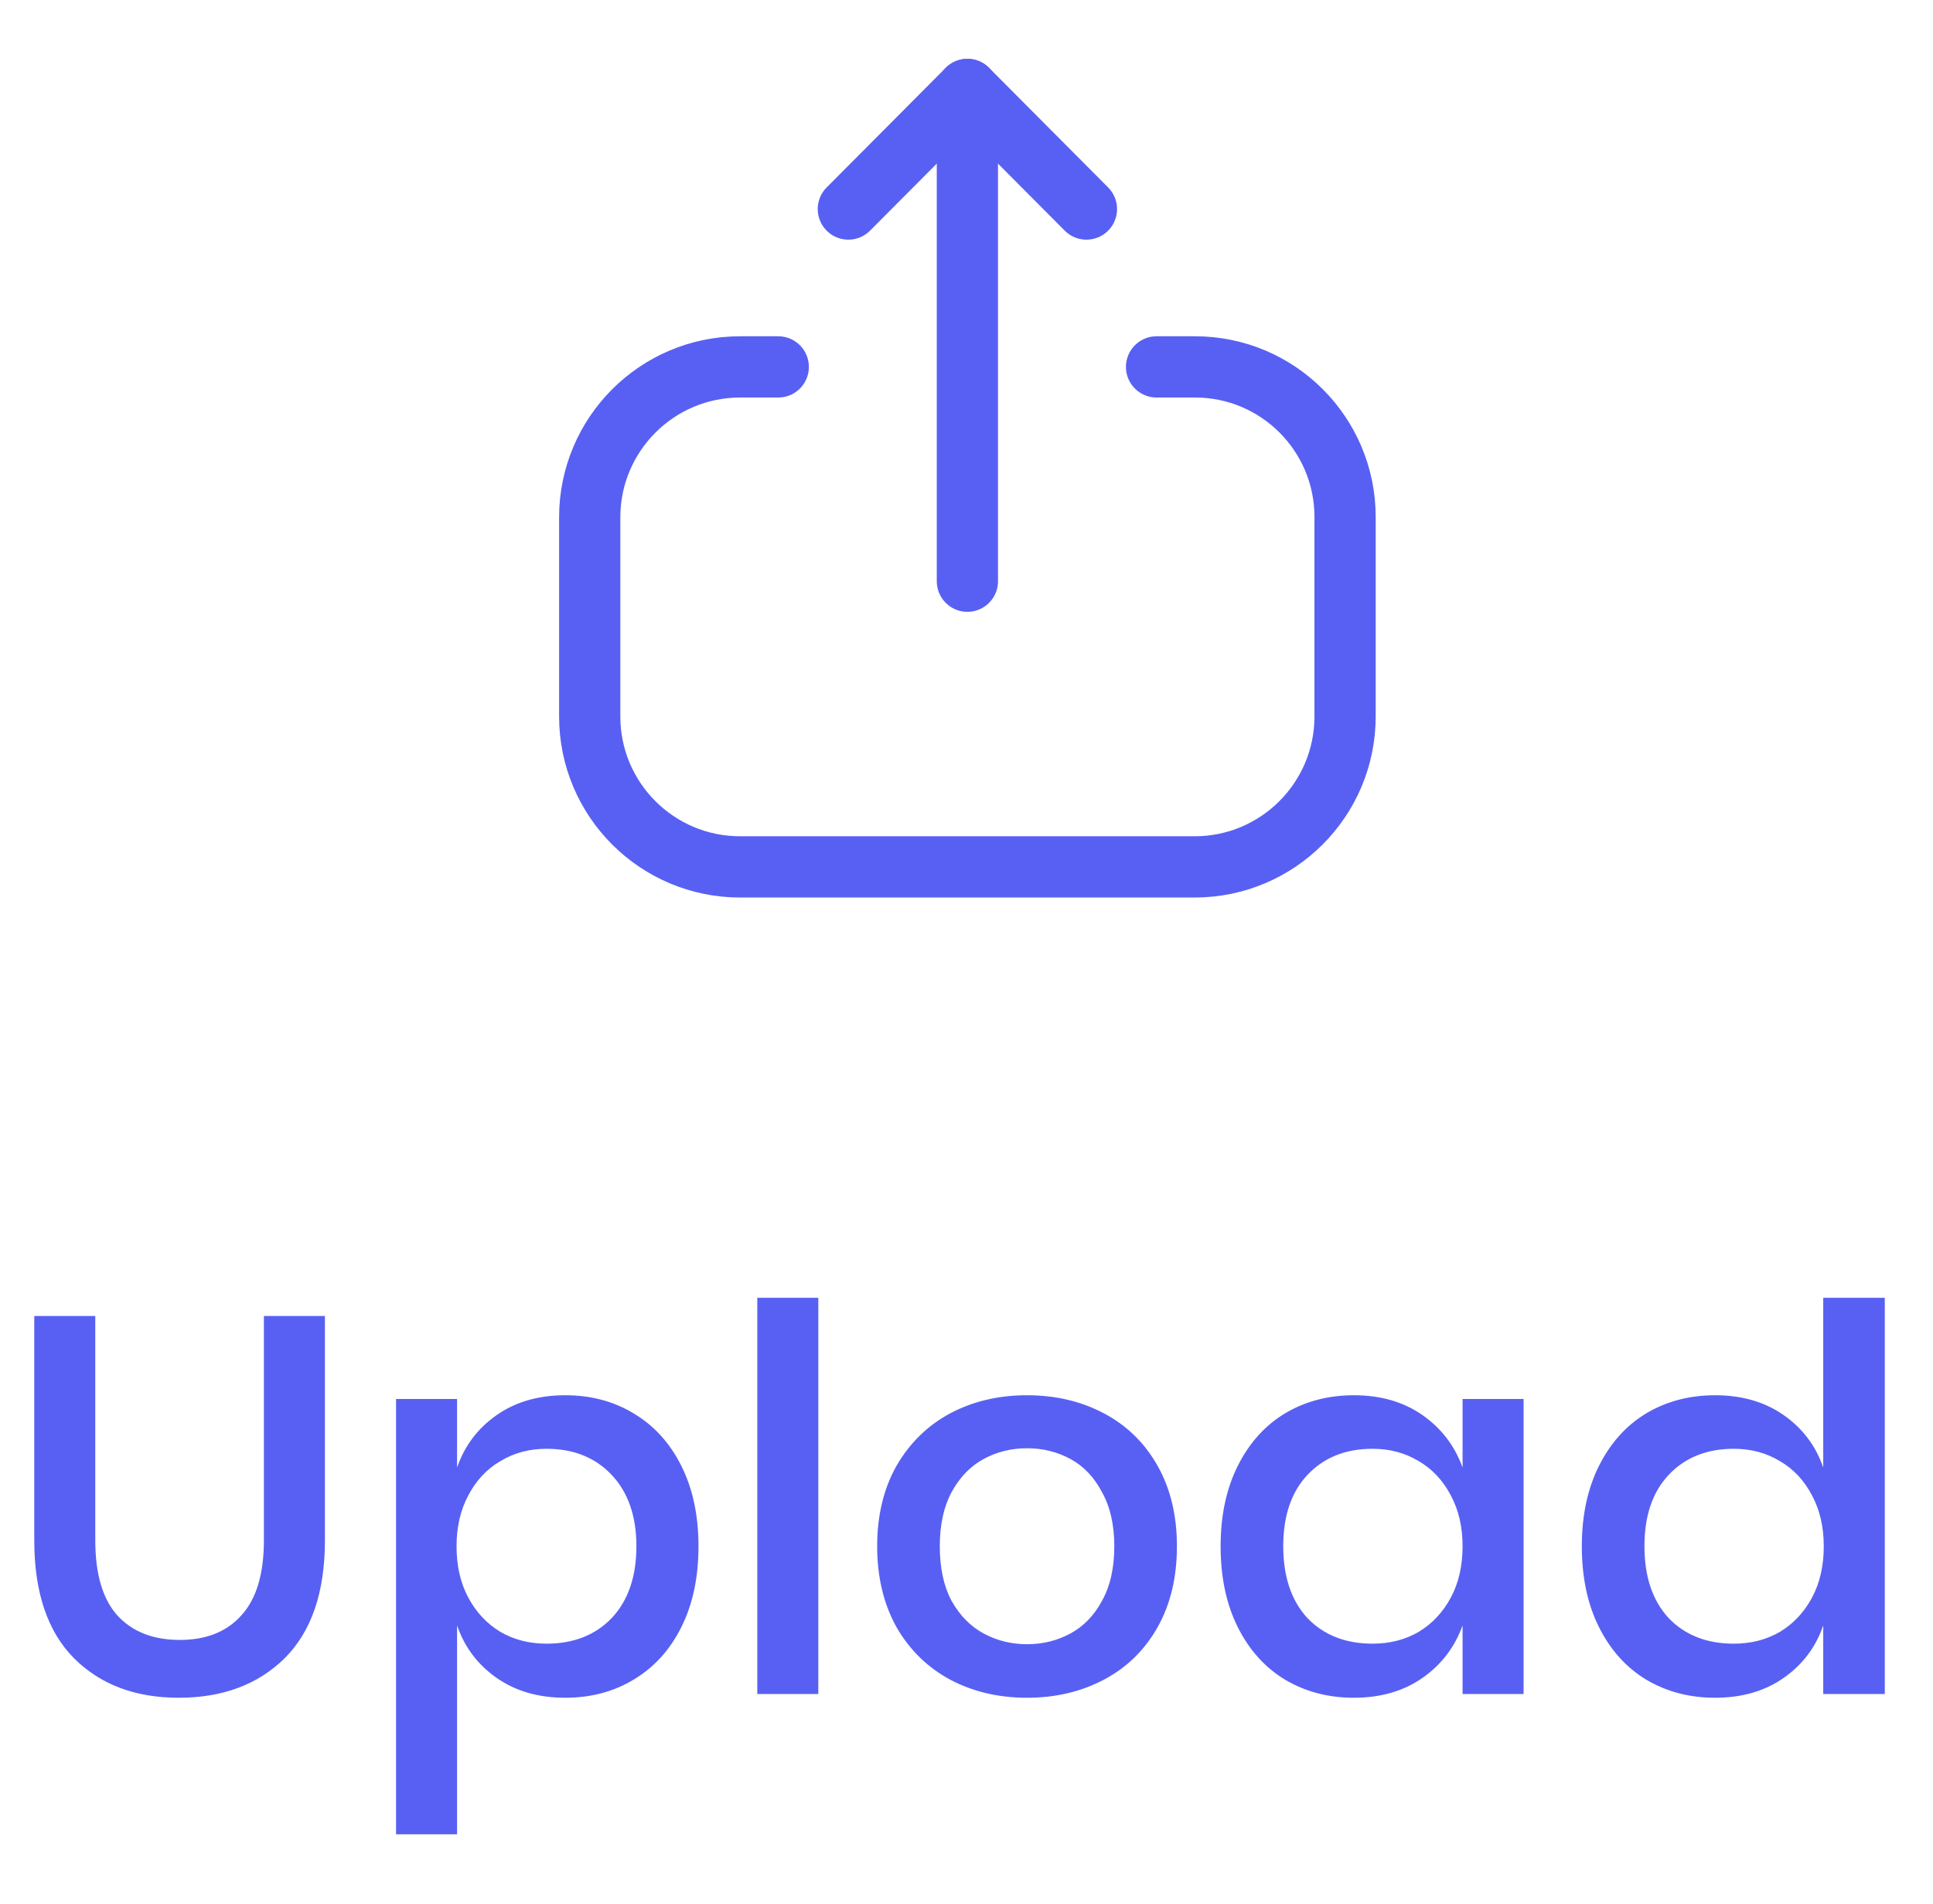 <svg width="65" height="64" viewBox="0 0 65 64" fill="none" xmlns="http://www.w3.org/2000/svg">
<path d="M26.17 12.335H24.889C22.095 12.335 19.83 14.6 19.83 17.394V24.087C19.83 26.88 22.095 29.145 24.889 29.145H40.17C42.964 29.145 45.23 26.88 45.23 24.087V17.38C45.23 14.595 42.971 12.335 40.185 12.335H38.891" stroke="#5860F3" stroke-width="2.059" stroke-linecap="round" stroke-linejoin="round"/>
<path d="M32.53 3.007V19.54" stroke="#5860F3" stroke-width="2.059" stroke-linecap="round" stroke-linejoin="round"/>
<path d="M28.527 7.028L32.53 3.008L36.533 7.028" stroke="#5860F3" stroke-width="2.059" stroke-linecap="round" stroke-linejoin="round"/>
<path d="M3.204 44.244V51.786C3.204 52.914 3.45 53.754 3.942 54.306C4.446 54.858 5.148 55.134 6.048 55.134C6.936 55.134 7.626 54.858 8.118 54.306C8.622 53.754 8.874 52.914 8.874 51.786V44.244H10.926V51.786C10.926 53.526 10.476 54.846 9.576 55.746C8.676 56.634 7.488 57.078 6.012 57.078C4.548 57.078 3.372 56.634 2.484 55.746C1.596 54.846 1.152 53.526 1.152 51.786V44.244H3.204ZM19.006 46.908C19.87 46.908 20.638 47.112 21.31 47.52C21.994 47.928 22.528 48.516 22.912 49.284C23.296 50.052 23.488 50.952 23.488 51.984C23.488 53.028 23.296 53.934 22.912 54.702C22.528 55.47 21.994 56.058 21.31 56.466C20.638 56.874 19.87 57.078 19.006 57.078C18.106 57.078 17.338 56.856 16.702 56.412C16.066 55.968 15.622 55.38 15.37 54.648V61.668H13.318V47.034H15.37V49.338C15.622 48.606 16.066 48.018 16.702 47.574C17.338 47.13 18.106 46.908 19.006 46.908ZM18.376 48.708C17.8 48.708 17.284 48.846 16.828 49.122C16.372 49.386 16.012 49.77 15.748 50.274C15.484 50.766 15.352 51.336 15.352 51.984C15.352 52.644 15.484 53.22 15.748 53.712C16.012 54.204 16.372 54.588 16.828 54.864C17.284 55.128 17.8 55.26 18.376 55.26C19.288 55.26 20.02 54.972 20.572 54.396C21.124 53.808 21.4 53.004 21.4 51.984C21.4 50.976 21.124 50.178 20.572 49.59C20.02 49.002 19.288 48.708 18.376 48.708ZM27.517 43.632V56.952H25.465V43.632H27.517ZM34.536 46.908C35.496 46.908 36.36 47.112 37.128 47.52C37.896 47.928 38.496 48.516 38.928 49.284C39.36 50.052 39.576 50.952 39.576 51.984C39.576 53.028 39.36 53.934 38.928 54.702C38.496 55.47 37.896 56.058 37.128 56.466C36.36 56.874 35.496 57.078 34.536 57.078C33.576 57.078 32.712 56.874 31.944 56.466C31.188 56.058 30.588 55.47 30.144 54.702C29.712 53.922 29.496 53.016 29.496 51.984C29.496 50.952 29.712 50.052 30.144 49.284C30.588 48.516 31.188 47.928 31.944 47.52C32.712 47.112 33.576 46.908 34.536 46.908ZM34.536 48.69C34.008 48.69 33.522 48.81 33.078 49.05C32.634 49.29 32.274 49.662 31.998 50.166C31.734 50.658 31.602 51.264 31.602 51.984C31.602 52.716 31.734 53.328 31.998 53.82C32.274 54.312 32.634 54.678 33.078 54.918C33.522 55.158 34.008 55.278 34.536 55.278C35.064 55.278 35.55 55.158 35.994 54.918C36.438 54.678 36.792 54.312 37.056 53.82C37.332 53.328 37.47 52.716 37.47 51.984C37.47 51.264 37.332 50.658 37.056 50.166C36.792 49.662 36.438 49.29 35.994 49.05C35.55 48.81 35.064 48.69 34.536 48.69ZM45.527 46.908C46.427 46.908 47.195 47.13 47.831 47.574C48.467 48.018 48.917 48.606 49.181 49.338V47.034H51.233V56.952H49.181V54.648C48.917 55.38 48.467 55.968 47.831 56.412C47.195 56.856 46.427 57.078 45.527 57.078C44.663 57.078 43.889 56.874 43.205 56.466C42.533 56.058 42.005 55.47 41.621 54.702C41.237 53.934 41.045 53.028 41.045 51.984C41.045 50.952 41.237 50.052 41.621 49.284C42.005 48.516 42.533 47.928 43.205 47.52C43.889 47.112 44.663 46.908 45.527 46.908ZM46.157 48.708C45.245 48.708 44.513 49.002 43.961 49.59C43.421 50.166 43.151 50.964 43.151 51.984C43.151 53.004 43.421 53.808 43.961 54.396C44.513 54.972 45.245 55.26 46.157 55.26C46.733 55.26 47.249 55.128 47.705 54.864C48.161 54.588 48.521 54.204 48.785 53.712C49.049 53.22 49.181 52.644 49.181 51.984C49.181 51.336 49.049 50.766 48.785 50.274C48.521 49.77 48.161 49.386 47.705 49.122C47.249 48.846 46.733 48.708 46.157 48.708ZM57.673 46.908C58.573 46.908 59.341 47.13 59.977 47.574C60.613 48.018 61.057 48.606 61.309 49.338V43.632H63.379V56.952H61.309V54.648C61.057 55.38 60.613 55.968 59.977 56.412C59.341 56.856 58.573 57.078 57.673 57.078C56.809 57.078 56.035 56.874 55.351 56.466C54.679 56.058 54.151 55.47 53.767 54.702C53.383 53.934 53.191 53.028 53.191 51.984C53.191 50.952 53.383 50.052 53.767 49.284C54.151 48.516 54.679 47.928 55.351 47.52C56.035 47.112 56.809 46.908 57.673 46.908ZM58.303 48.708C57.391 48.708 56.659 49.002 56.107 49.59C55.567 50.166 55.297 50.964 55.297 51.984C55.297 53.004 55.567 53.808 56.107 54.396C56.659 54.972 57.391 55.26 58.303 55.26C58.879 55.26 59.395 55.128 59.851 54.864C60.307 54.588 60.667 54.204 60.931 53.712C61.195 53.22 61.327 52.644 61.327 51.984C61.327 51.336 61.195 50.766 60.931 50.274C60.667 49.77 60.307 49.386 59.851 49.122C59.395 48.846 58.879 48.708 58.303 48.708Z" fill="#5860F3"/>
</svg>
